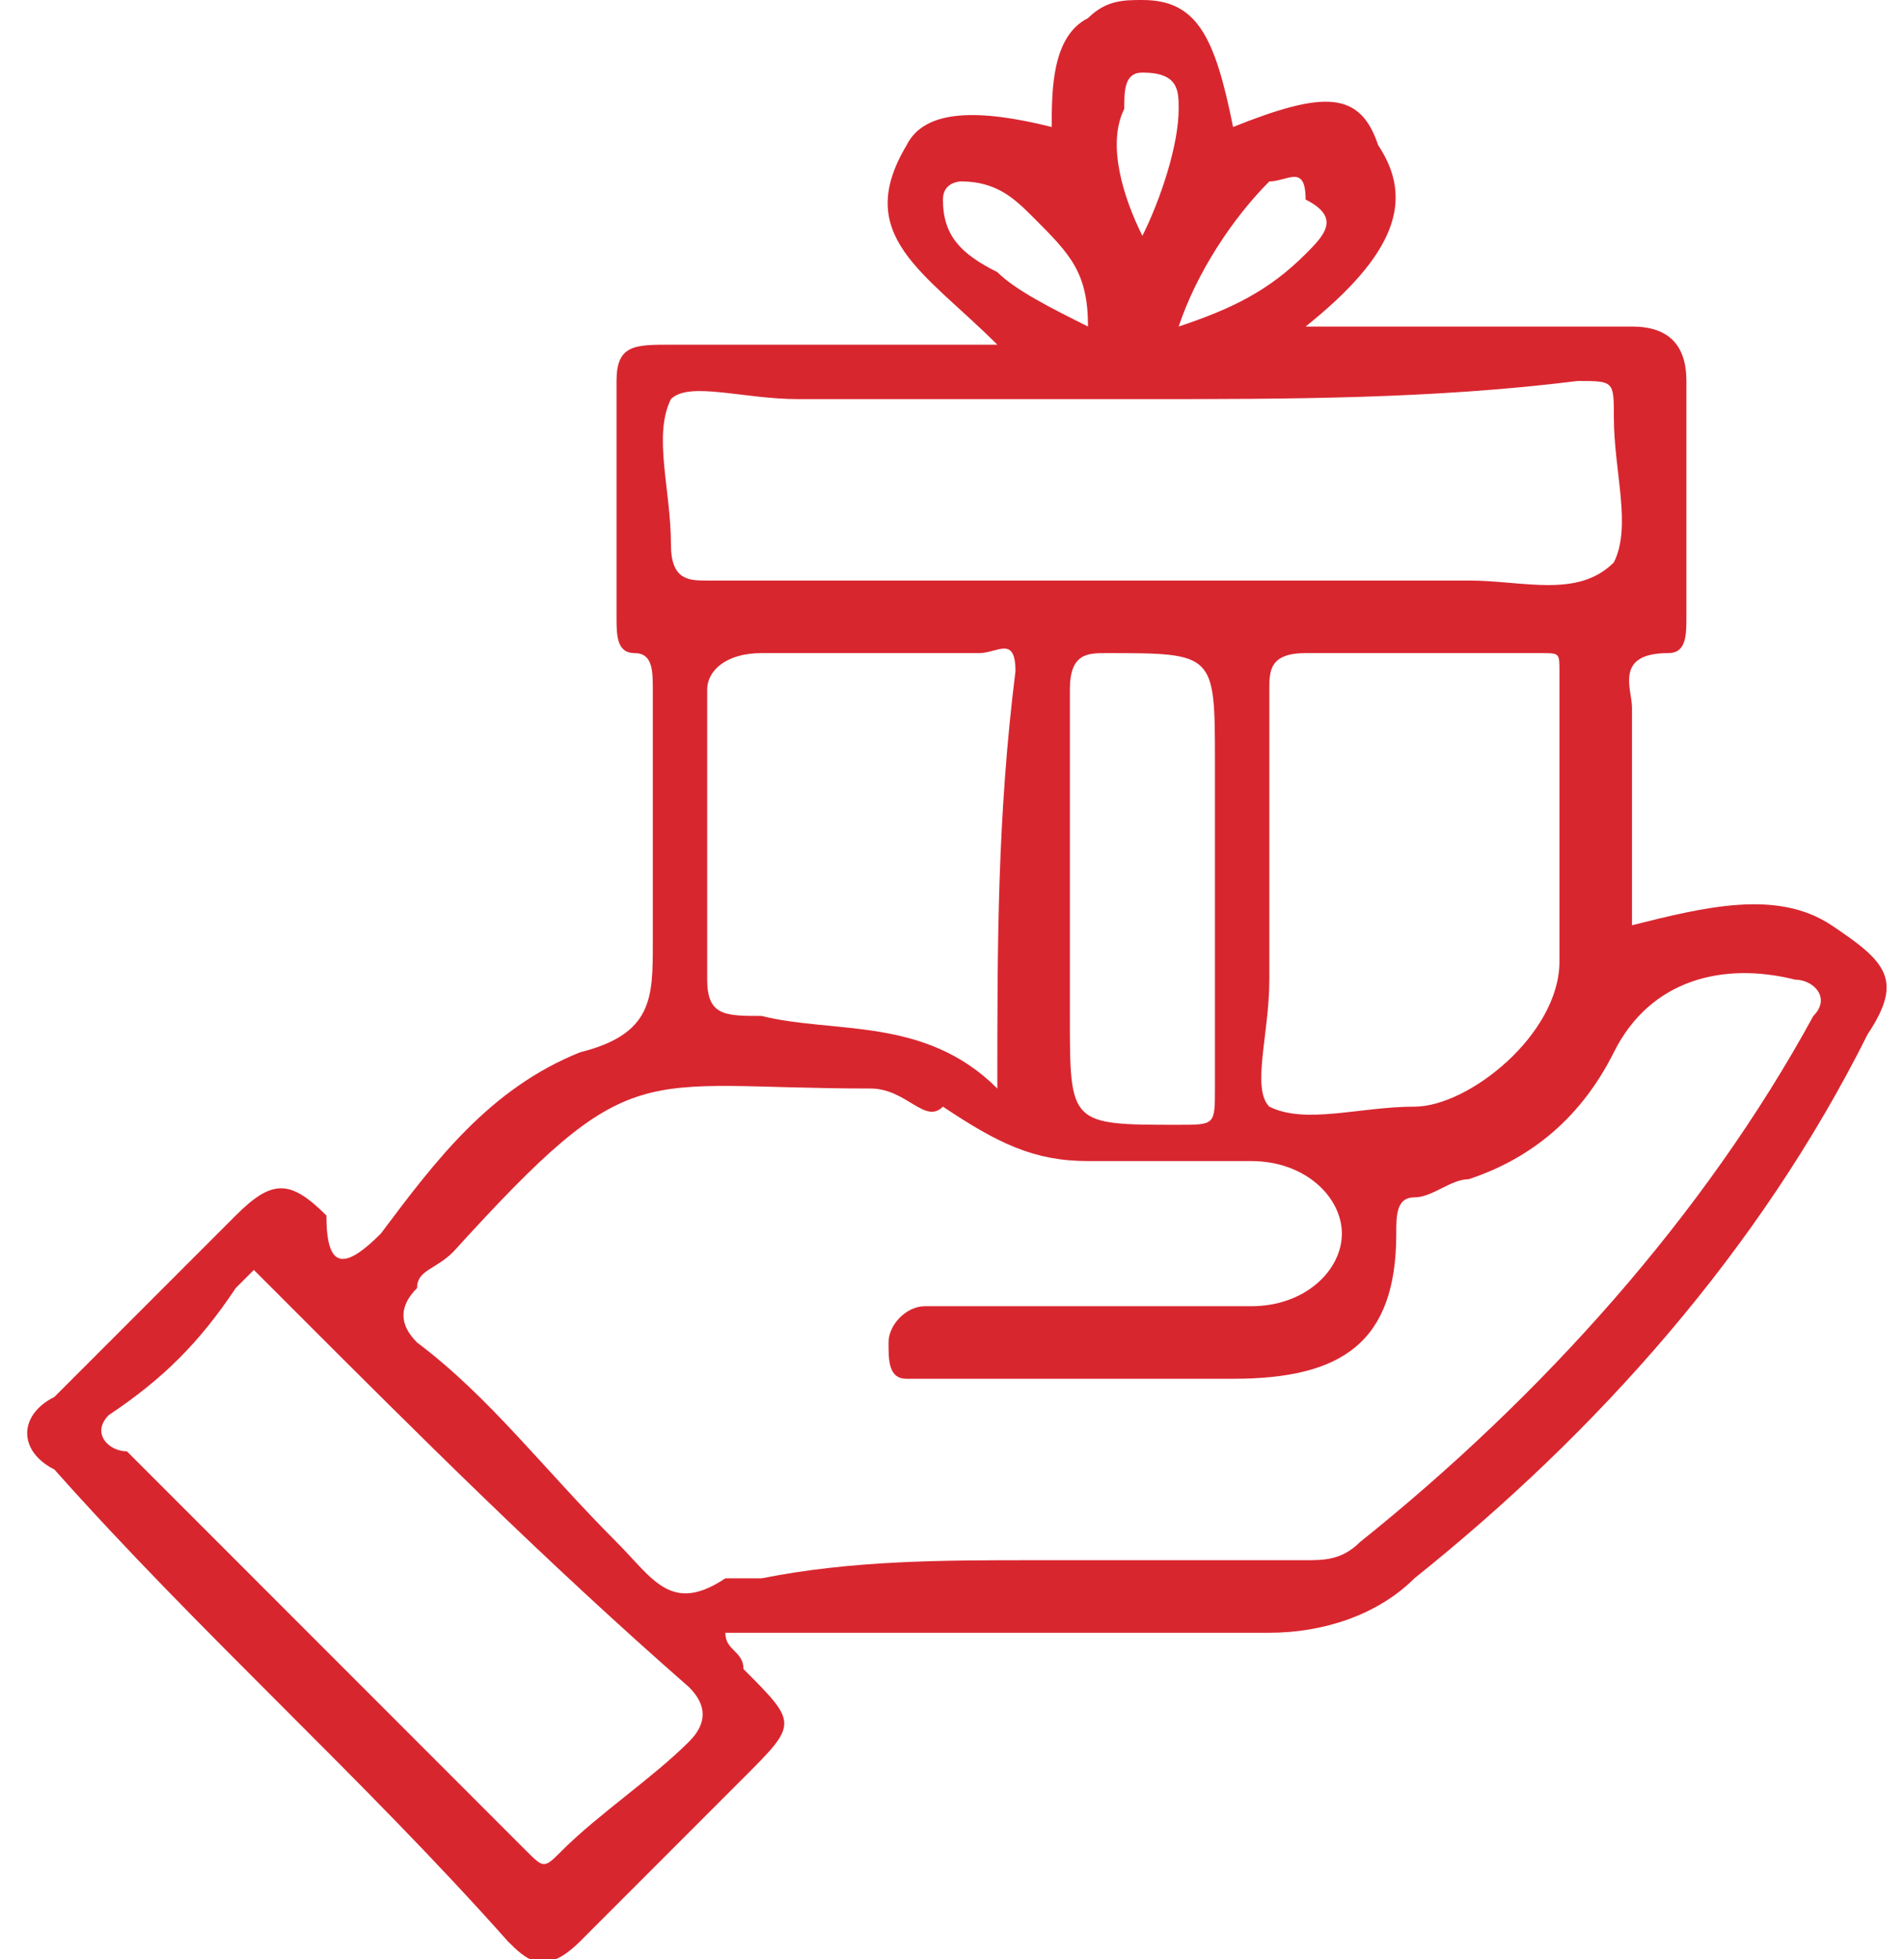 <?xml version="1.0" encoding="utf-8"?>
<!-- Generator: Adobe Illustrator 19.0.0, SVG Export Plug-In . SVG Version: 6.00 Build 0)  -->
<svg version="1.1" id="Layer_1" xmlns="http://www.w3.org/2000/svg" xmlns:xlink="http://www.w3.org/1999/xlink" x="0px" y="0px"
	 viewBox="0 0 10.5 10.8" style="enable-background:new 0 0 10.5 10.8;" xml:space="preserve">
<style type="text/css">
	.st0{fill:#D8262F;}
</style>
<path id="XMLID_103_" class="st0" d="M4,9c0,0.1,0.1,0.1,0.1,0.2c0.3,0.3,0.3,0.3,0,0.6c-0.3,0.3-0.6,0.6-0.9,0.9
	c-0.2,0.2-0.3,0.1-0.4,0C2,9.8,1.1,9,0.3,8.1C0.1,8,0.1,7.8,0.3,7.7c0.3-0.3,0.6-0.6,1-1c0.2-0.2,0.3-0.2,0.5,0C1.8,7,1.9,7,2.1,6.8
	C2.4,6.4,2.7,6,3.2,5.8c0.4-0.1,0.4-0.3,0.4-0.6c0-0.5,0-1,0-1.4c0-0.1,0-0.2-0.1-0.2c-0.1,0-0.1-0.1-0.1-0.2c0-0.4,0-0.9,0-1.3
	c0-0.2,0.1-0.2,0.3-0.2c0.6,0,1.2,0,1.8,0C5.1,1.5,4.7,1.3,5,0.8c0.1-0.2,0.4-0.2,0.8-0.1c0-0.2,0-0.5,0.2-0.6
	c0.1-0.1,0.2-0.1,0.3-0.1c0.3,0,0.4,0.2,0.5,0.7c0.5-0.2,0.7-0.2,0.8,0.1c0.2,0.3,0.1,0.6-0.4,1h1c0.3,0,0.5,0,0.8,0
	c0.2,0,0.3,0.1,0.3,0.3c0,0.4,0,0.8,0,1.3c0,0.1,0,0.2-0.1,0.2C8.9,3.6,9,3.8,9,3.9c0,0.4,0,0.8,0,1.2C9.4,5,9.8,4.9,10.1,5.1
	c0.3,0.2,0.4,0.3,0.2,0.6c-0.6,1.2-1.5,2.2-2.5,3C7.6,8.9,7.3,9,7,9C6.1,9,5.2,9,4.3,9C4.2,9,4.1,9,4,9 M5.7,8.6c0.5,0,1,0,1.5,0
	c0.1,0,0.2,0,0.3-0.1c1-0.8,1.9-1.8,2.5-2.9c0.1-0.1,0-0.2-0.1-0.2c-0.4-0.1-0.8,0-1,0.4C8.7,6.2,8.4,6.4,8.1,6.5
	C8,6.5,7.9,6.6,7.8,6.6c-0.1,0-0.1,0.1-0.1,0.2c0,0.6-0.3,0.8-0.9,0.8c-0.5,0-1,0-1.5,0c-0.1,0-0.2,0-0.3,0c-0.1,0-0.1-0.1-0.1-0.2
	c0-0.1,0.1-0.2,0.2-0.2c0.1,0,0.1,0,0.2,0c0.5,0,1.1,0,1.6,0c0.3,0,0.5-0.2,0.5-0.4c0-0.2-0.2-0.4-0.5-0.4c-0.3,0-0.6,0-0.9,0
	c-0.3,0-0.5-0.1-0.8-0.3C5.1,6.2,5,6,4.8,6c-1.3,0-1.3-0.2-2.3,0.9C2.4,7,2.3,7,2.3,7.1c-0.1,0.1-0.1,0.2,0,0.3
	C2.7,7.7,3,8.1,3.4,8.5C3.6,8.7,3.7,8.9,4,8.7c0.1,0,0.2,0,0.2,0C4.7,8.6,5.2,8.6,5.7,8.6 M6.3,2.2c-0.6,0-1.2,0-1.9,0
	c-0.3,0-0.6-0.1-0.7,0c-0.1,0.2,0,0.5,0,0.8c0,0.2,0.1,0.2,0.2,0.2c1.4,0,2.8,0,4.2,0c0.3,0,0.6,0.1,0.8-0.1c0.1-0.2,0-0.5,0-0.8
	c0-0.2,0-0.2-0.2-0.2C7.9,2.2,7.1,2.2,6.3,2.2 M1.4,7c0,0-0.1,0.1-0.1,0.1C1.1,7.4,0.9,7.6,0.6,7.8C0.5,7.9,0.6,8,0.7,8
	c0.7,0.7,1.5,1.5,2.2,2.2c0.1,0.1,0.1,0.1,0.2,0C3.3,10,3.6,9.8,3.8,9.6c0.1-0.1,0.1-0.2,0-0.3C3,8.6,2.3,7.9,1.6,7.2
	C1.5,7.1,1.5,7.1,1.4,7 M7,4.9c0,0.2,0,0.3,0,0.5c0,0.3-0.1,0.6,0,0.7c0.2,0.1,0.5,0,0.8,0c0.3,0,0.8-0.4,0.8-0.8c0-0.5,0-1.1,0-1.6
	c0-0.1,0-0.1-0.1-0.1c-0.4,0-0.9,0-1.3,0C7,3.6,7,3.7,7,3.8C7,4.2,7,4.5,7,4.9 M5.5,6L5.5,6c0-0.8,0-1.5,0.1-2.3
	c0-0.2-0.1-0.1-0.2-0.1c-0.4,0-0.8,0-1.2,0C4,3.6,3.9,3.7,3.9,3.8c0,0.5,0,1.1,0,1.6c0,0.2,0.1,0.2,0.3,0.2C4.6,5.7,5.1,5.6,5.5,6
	 M5.9,4.9v0.7c0,0.6,0,0.6,0.6,0.6c0.2,0,0.2,0,0.2-0.2c0-0.6,0-1.2,0-1.8s0-0.6-0.6-0.6c-0.1,0-0.2,0-0.2,0.2
	C5.9,4.1,5.9,4.5,5.9,4.9 M6,1.8C6,1.5,5.9,1.4,5.7,1.2C5.6,1.1,5.5,1,5.3,1C5.3,1,5.2,1,5.2,1.1c0,0.2,0.1,0.3,0.3,0.4
	C5.6,1.6,5.8,1.7,6,1.8 M6.5,1.8c0.3-0.1,0.5-0.2,0.7-0.4c0.1-0.1,0.2-0.2,0-0.3C7.2,0.9,7.1,1,7,1C6.8,1.2,6.6,1.5,6.5,1.8
	 M6.3,1.3c0.1-0.2,0.2-0.5,0.2-0.7c0-0.1,0-0.2-0.2-0.2c-0.1,0-0.1,0.1-0.1,0.2C6.1,0.8,6.2,1.1,6.3,1.3"/>
</svg>
